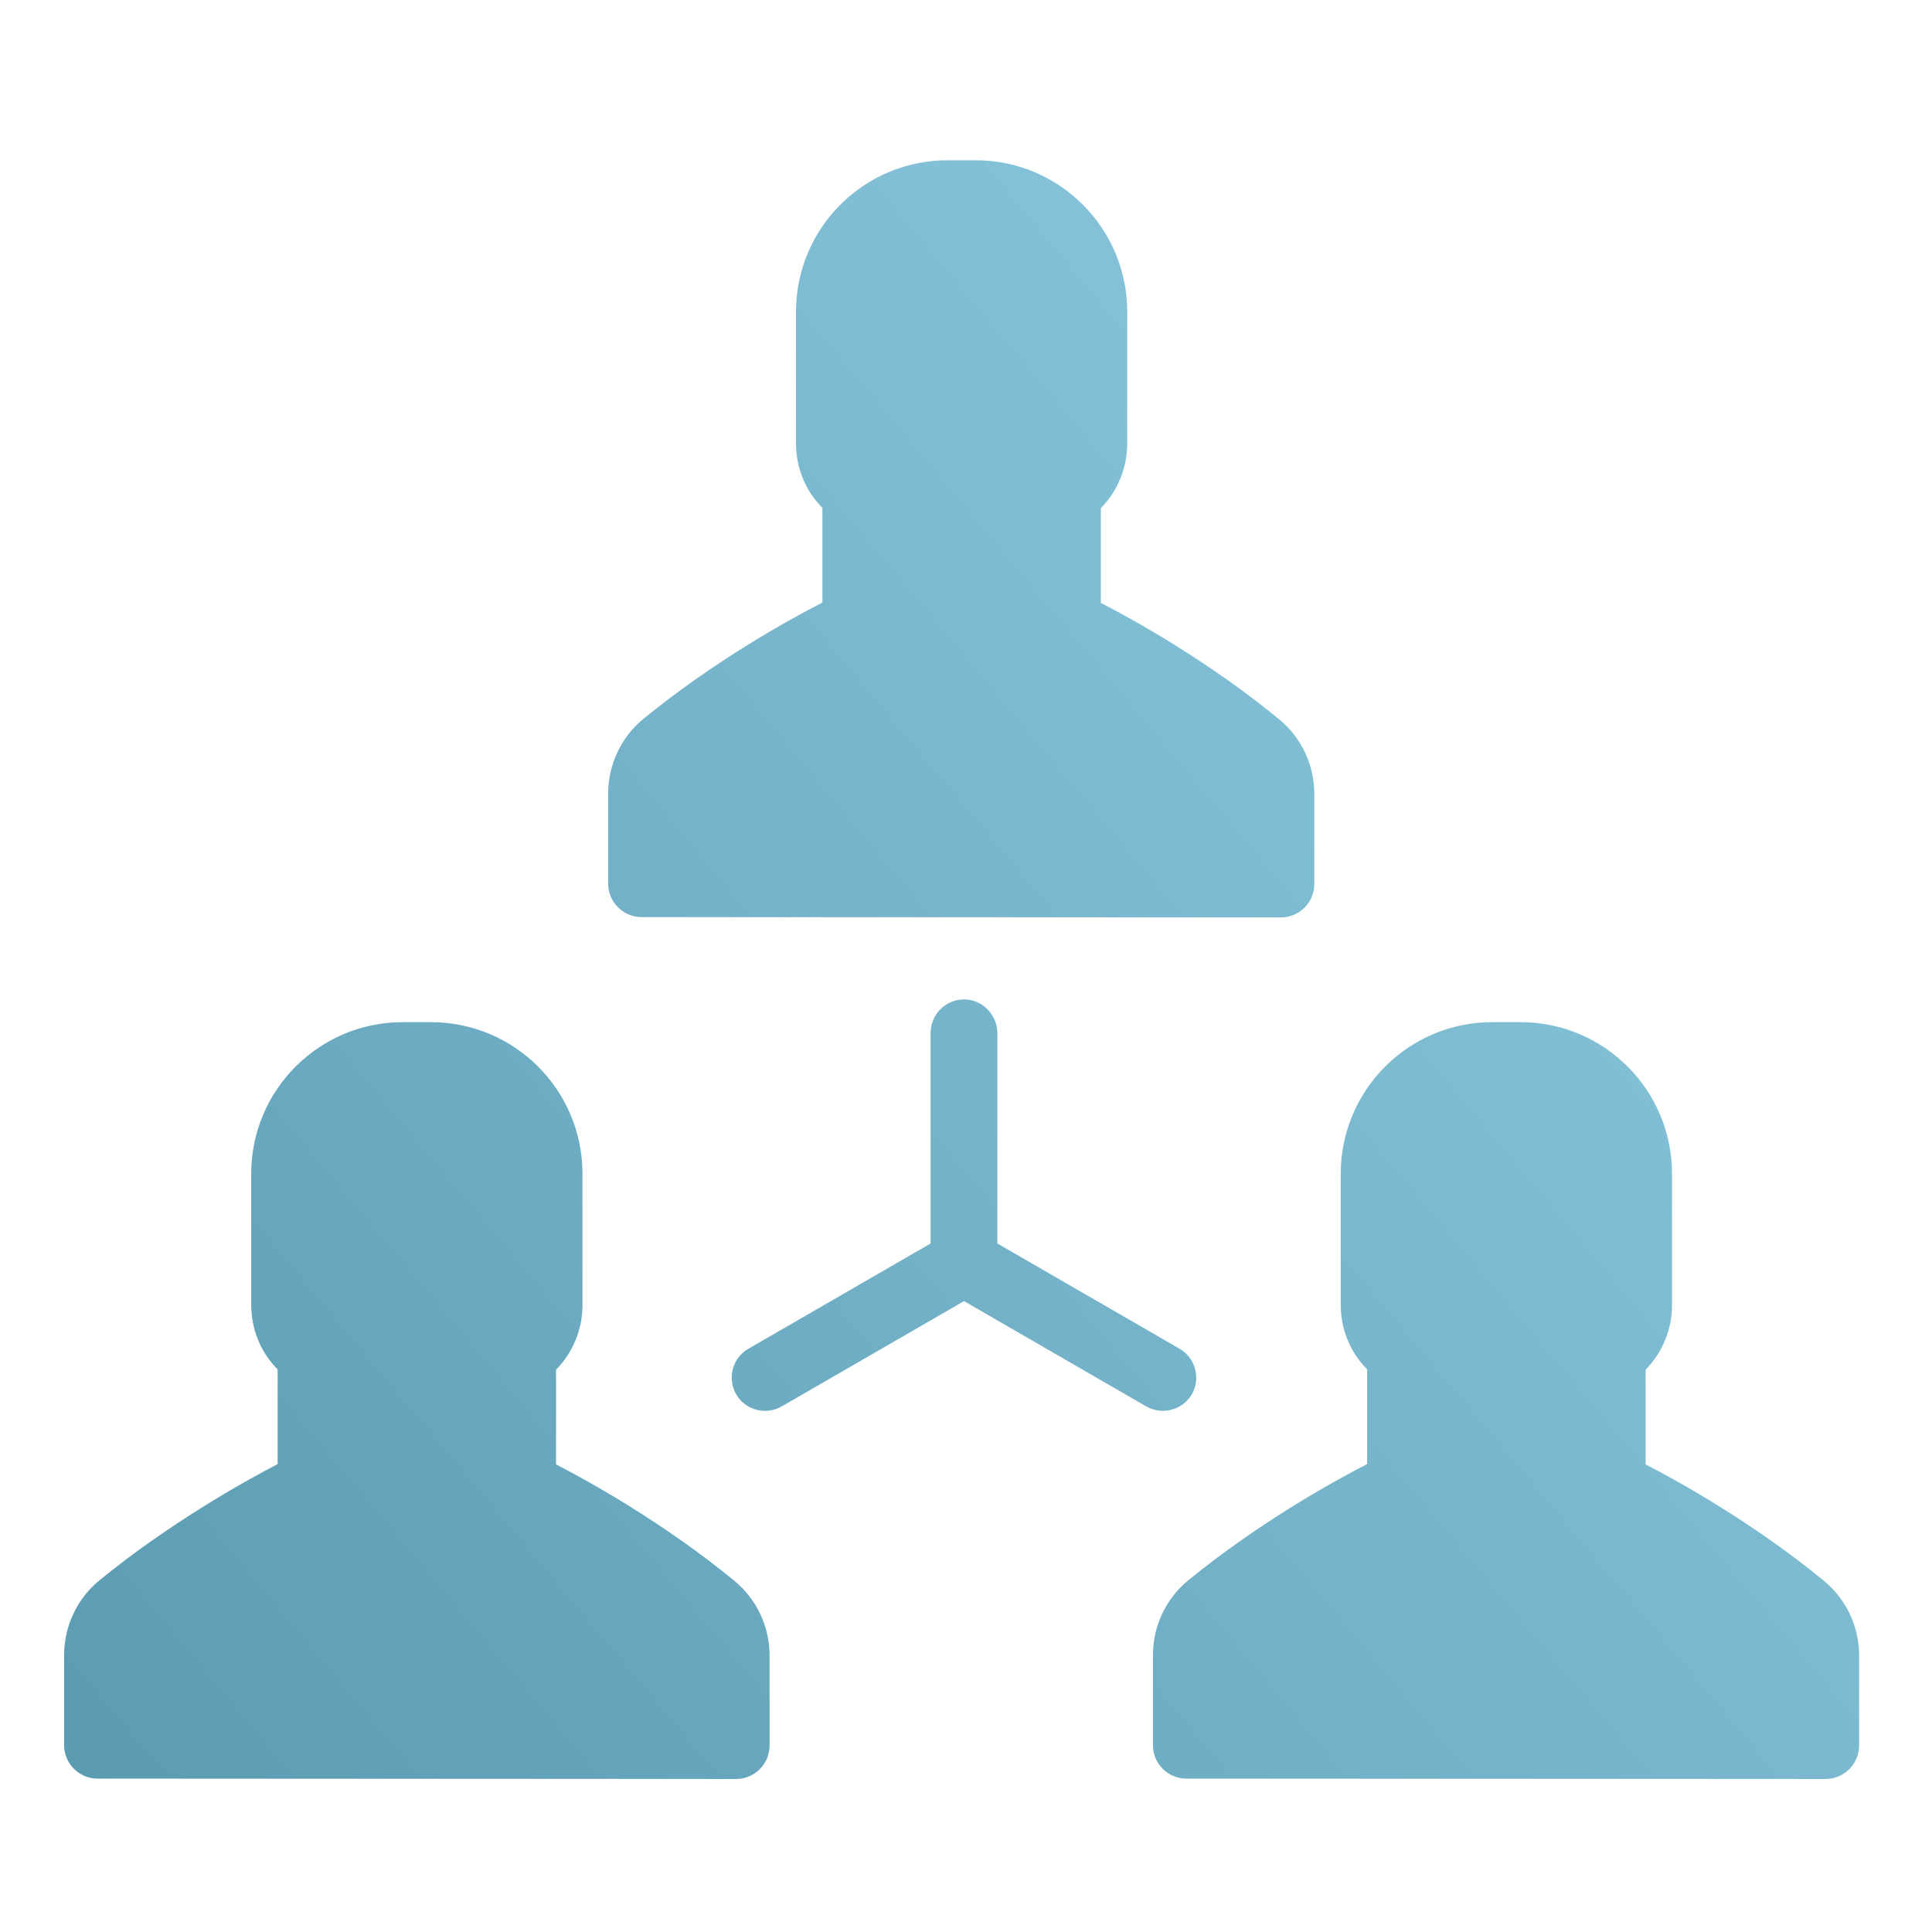 <?xml version="1.0" encoding="UTF-8"?>
<svg width="88px" height="88px" viewBox="0 0 88 88" version="1.1" xmlns="http://www.w3.org/2000/svg" xmlns:xlink="http://www.w3.org/1999/xlink">
    <!-- Generator: Sketch 51 (57462) - http://www.bohemiancoding.com/sketch -->
    <title>GROUP/group_icon_5_s</title>
    <desc>Created with Sketch.</desc>
    <defs>
        <linearGradient x1="113.246%" y1="3.31%" x2="-8.638%" y2="95.619%" id="linearGradient-1">
            <stop stop-color="#96D2E9" offset="0%"></stop>
            <stop stop-color="#599AB0" offset="100%"></stop>
        </linearGradient>
    </defs>
    <g id="GROUP/group_icon_5_s" stroke="none" stroke-width="1" fill="none" fill-rule="evenodd">
        <path d="M43.909,45.522 C43.073,45.522 42.388,46.207 42.388,47.043 L42.388,56.639 L34.083,61.437 C33.365,61.855 33.114,62.774 33.532,63.51 C33.816,63.995 34.317,64.262 34.852,64.262 C35.103,64.262 35.37,64.195 35.604,64.062 L43.909,59.264 L52.213,64.062 C52.447,64.195 52.715,64.262 52.965,64.262 C53.483,64.262 54.001,63.995 54.285,63.51 C54.703,62.791 54.452,61.855 53.734,61.437 L45.429,56.639 L45.429,47.043 C45.412,46.207 44.744,45.522 43.909,45.522 Z M29.304,32.744 C28.285,33.58 27.7,34.834 27.7,36.155 L27.7,40.25 C27.7,41.086 28.385,41.772 29.221,41.772 C30.056,41.772 57.51,41.788 58.346,41.788 C59.181,41.788 59.866,41.103 59.866,40.267 L59.866,36.171 C59.866,34.851 59.281,33.597 58.262,32.761 C55.087,30.153 51.679,28.247 50.141,27.461 L50.141,23.148 C50.91,22.363 51.344,21.309 51.344,20.206 L51.344,14.204 C51.344,10.393 48.253,7.3 44.443,7.3 L43.157,7.3 C39.347,7.3 36.256,10.393 36.256,14.204 L36.256,20.189 C36.256,21.309 36.69,22.363 37.459,23.132 L37.459,27.445 C35.888,28.247 32.496,30.136 29.304,32.744 Z M33.532,81.03 C34.367,81.03 35.053,80.345 35.053,79.509 L35.053,75.413 C35.053,74.092 34.468,72.838 33.448,72.003 C30.274,69.395 26.865,67.489 25.328,66.703 L25.328,62.39 C26.096,61.604 26.531,60.551 26.531,59.448 L26.531,53.463 C26.531,49.651 23.439,46.558 19.63,46.558 L18.343,46.558 C14.533,46.558 11.442,49.651 11.442,53.463 L11.442,59.431 C11.442,60.551 11.876,61.604 12.645,62.373 L12.645,66.686 C11.108,67.489 7.716,69.378 4.524,71.986 C3.505,72.822 2.92,74.075 2.92,75.396 L2.92,79.492 C2.92,80.328 3.605,81.013 4.441,81.013 C5.276,81.013 32.696,81.03 33.532,81.03 Z M52.514,75.396 L52.514,79.492 C52.514,80.328 53.199,81.013 54.035,81.013 C54.87,81.013 82.324,81.03 83.159,81.03 C83.995,81.03 84.68,80.345 84.68,79.509 L84.68,75.413 C84.68,74.092 84.095,72.838 83.076,72.003 C79.901,69.395 76.492,67.489 74.955,66.703 L74.955,62.39 C75.724,61.604 76.158,60.551 76.158,59.448 L76.158,53.463 C76.158,49.651 73.067,46.558 69.257,46.558 L67.97,46.558 C64.161,46.558 61.069,49.651 61.069,53.463 L61.069,59.431 C61.069,60.551 61.504,61.604 62.272,62.373 L62.272,66.686 C60.702,67.489 57.31,69.378 54.118,71.986 C53.099,72.822 52.514,74.075 52.514,75.396 Z" id="Shape" fill="url(#linearGradient-1)"></path>
    </g>
</svg>